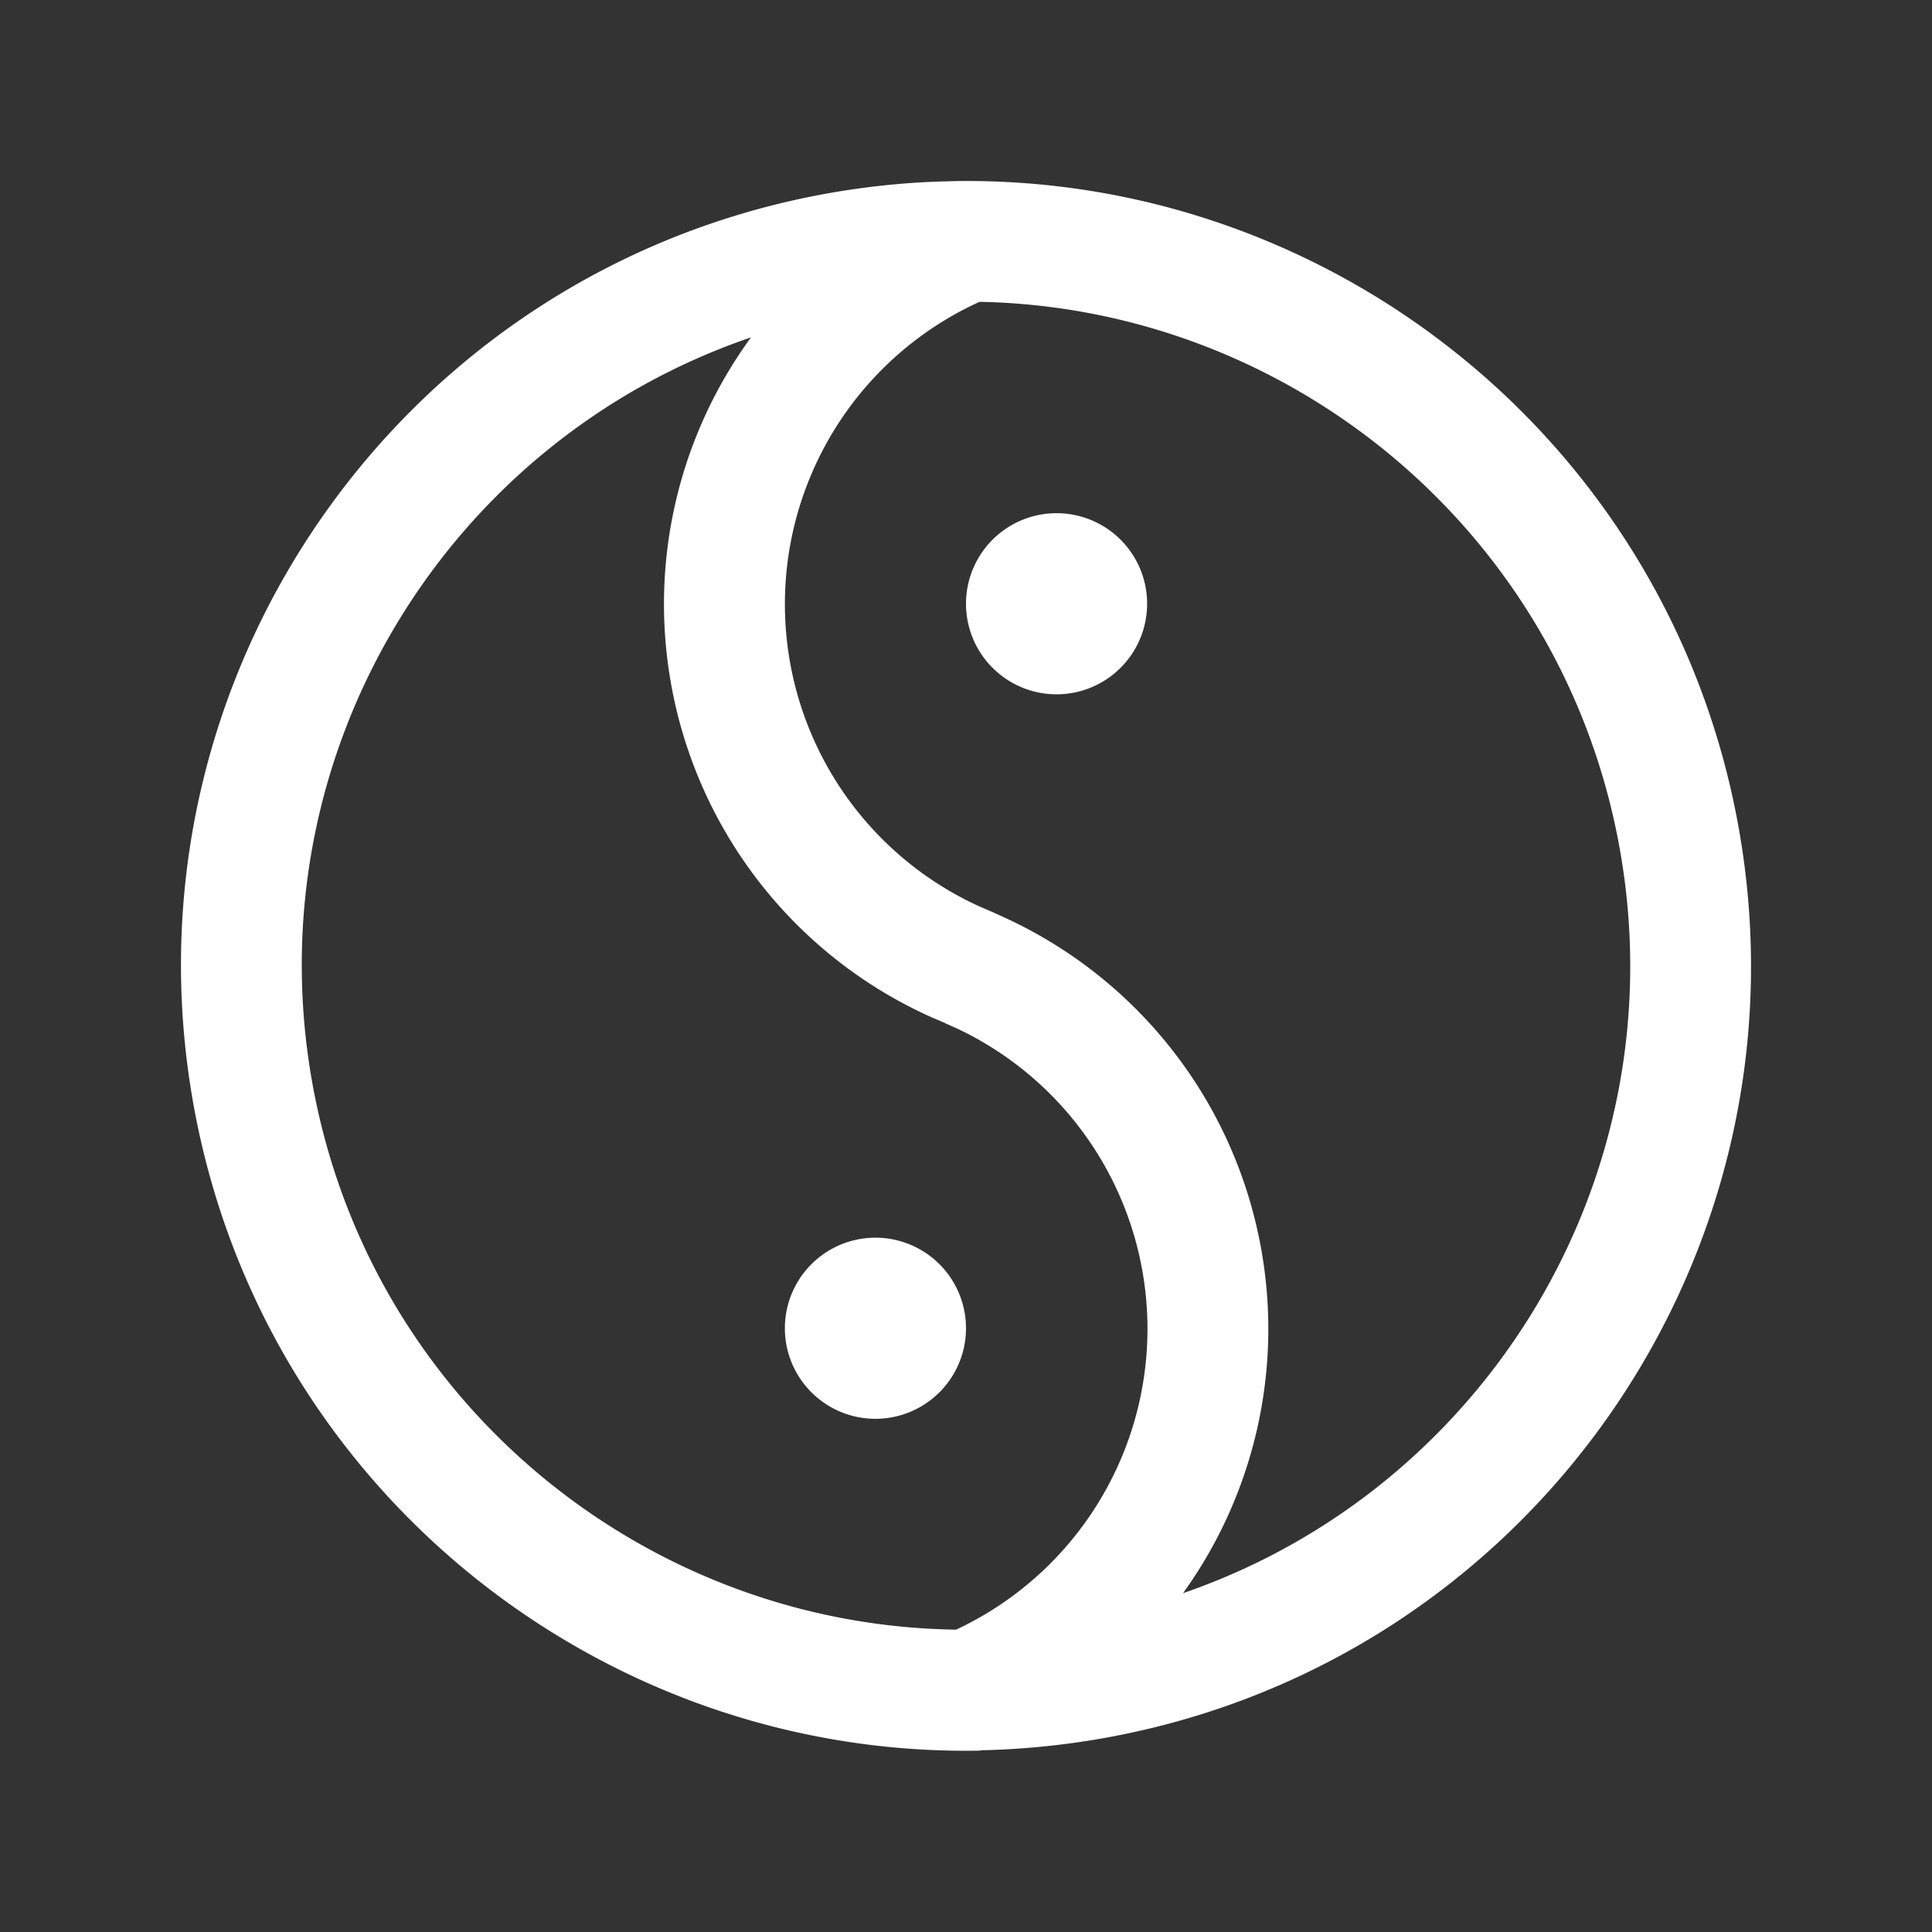 <?xml version="1.0" standalone="no"?><!DOCTYPE svg PUBLIC "-//W3C//DTD SVG 1.1//EN" "http://www.w3.org/Graphics/SVG/1.1/DTD/svg11.dtd"><svg t="1687313451470" class="icon" viewBox="0 0 1024 1024" version="1.1" xmlns="http://www.w3.org/2000/svg" p-id="4834" xmlns:xlink="http://www.w3.org/1999/xlink" width="1024" height="1024"><rect x="0" y="0" width="1024" height="1024" fill="#333333" stroke="none"/><path d="M921.696 439.648c39.872 226.144-111.2 441.824-337.472 481.728-21.536 3.776-43.008 5.856-64.224 6.304l-0.576 0.192c-201.344 3.616-381.056-139.424-417.12-343.808C62.432 357.888 213.504 142.208 439.776 102.304c19.392-3.392 38.72-5.44 57.824-6.08l9.568-0.256c200.256-2.56 378.592 140.096 414.528 343.68zM398.048 178.816C236.544 233.92 134.816 399.776 165.344 572.928c29.824 169.088 175.776 288.512 341.408 290.816a176 176 0 0 0 1.216-318.272l-7.04-3.168v-0.064l-6.624-2.816a239.68 239.68 0 0 1-138.72-177.504 239.616 239.616 0 0 1 42.464-183.104z m121.152-18.848l-3.84 1.792a176.032 176.032 0 0 0 3.744 318.656l7.2 3.104 7.552 3.456a239.68 239.68 0 0 1 134.72 175.68 239.616 239.616 0 0 1-41.536 181.76c160.832-55.36 262.08-220.896 231.616-393.664-29.696-168.416-174.624-287.584-339.456-290.784zM464 656a48 48 0 1 1 0 96 48 48 0 0 1 0-96z m96-384a48 48 0 1 1 0 96 48 48 0 0 1 0-96z" fill="#ffffff" p-id="4835"></path></svg>